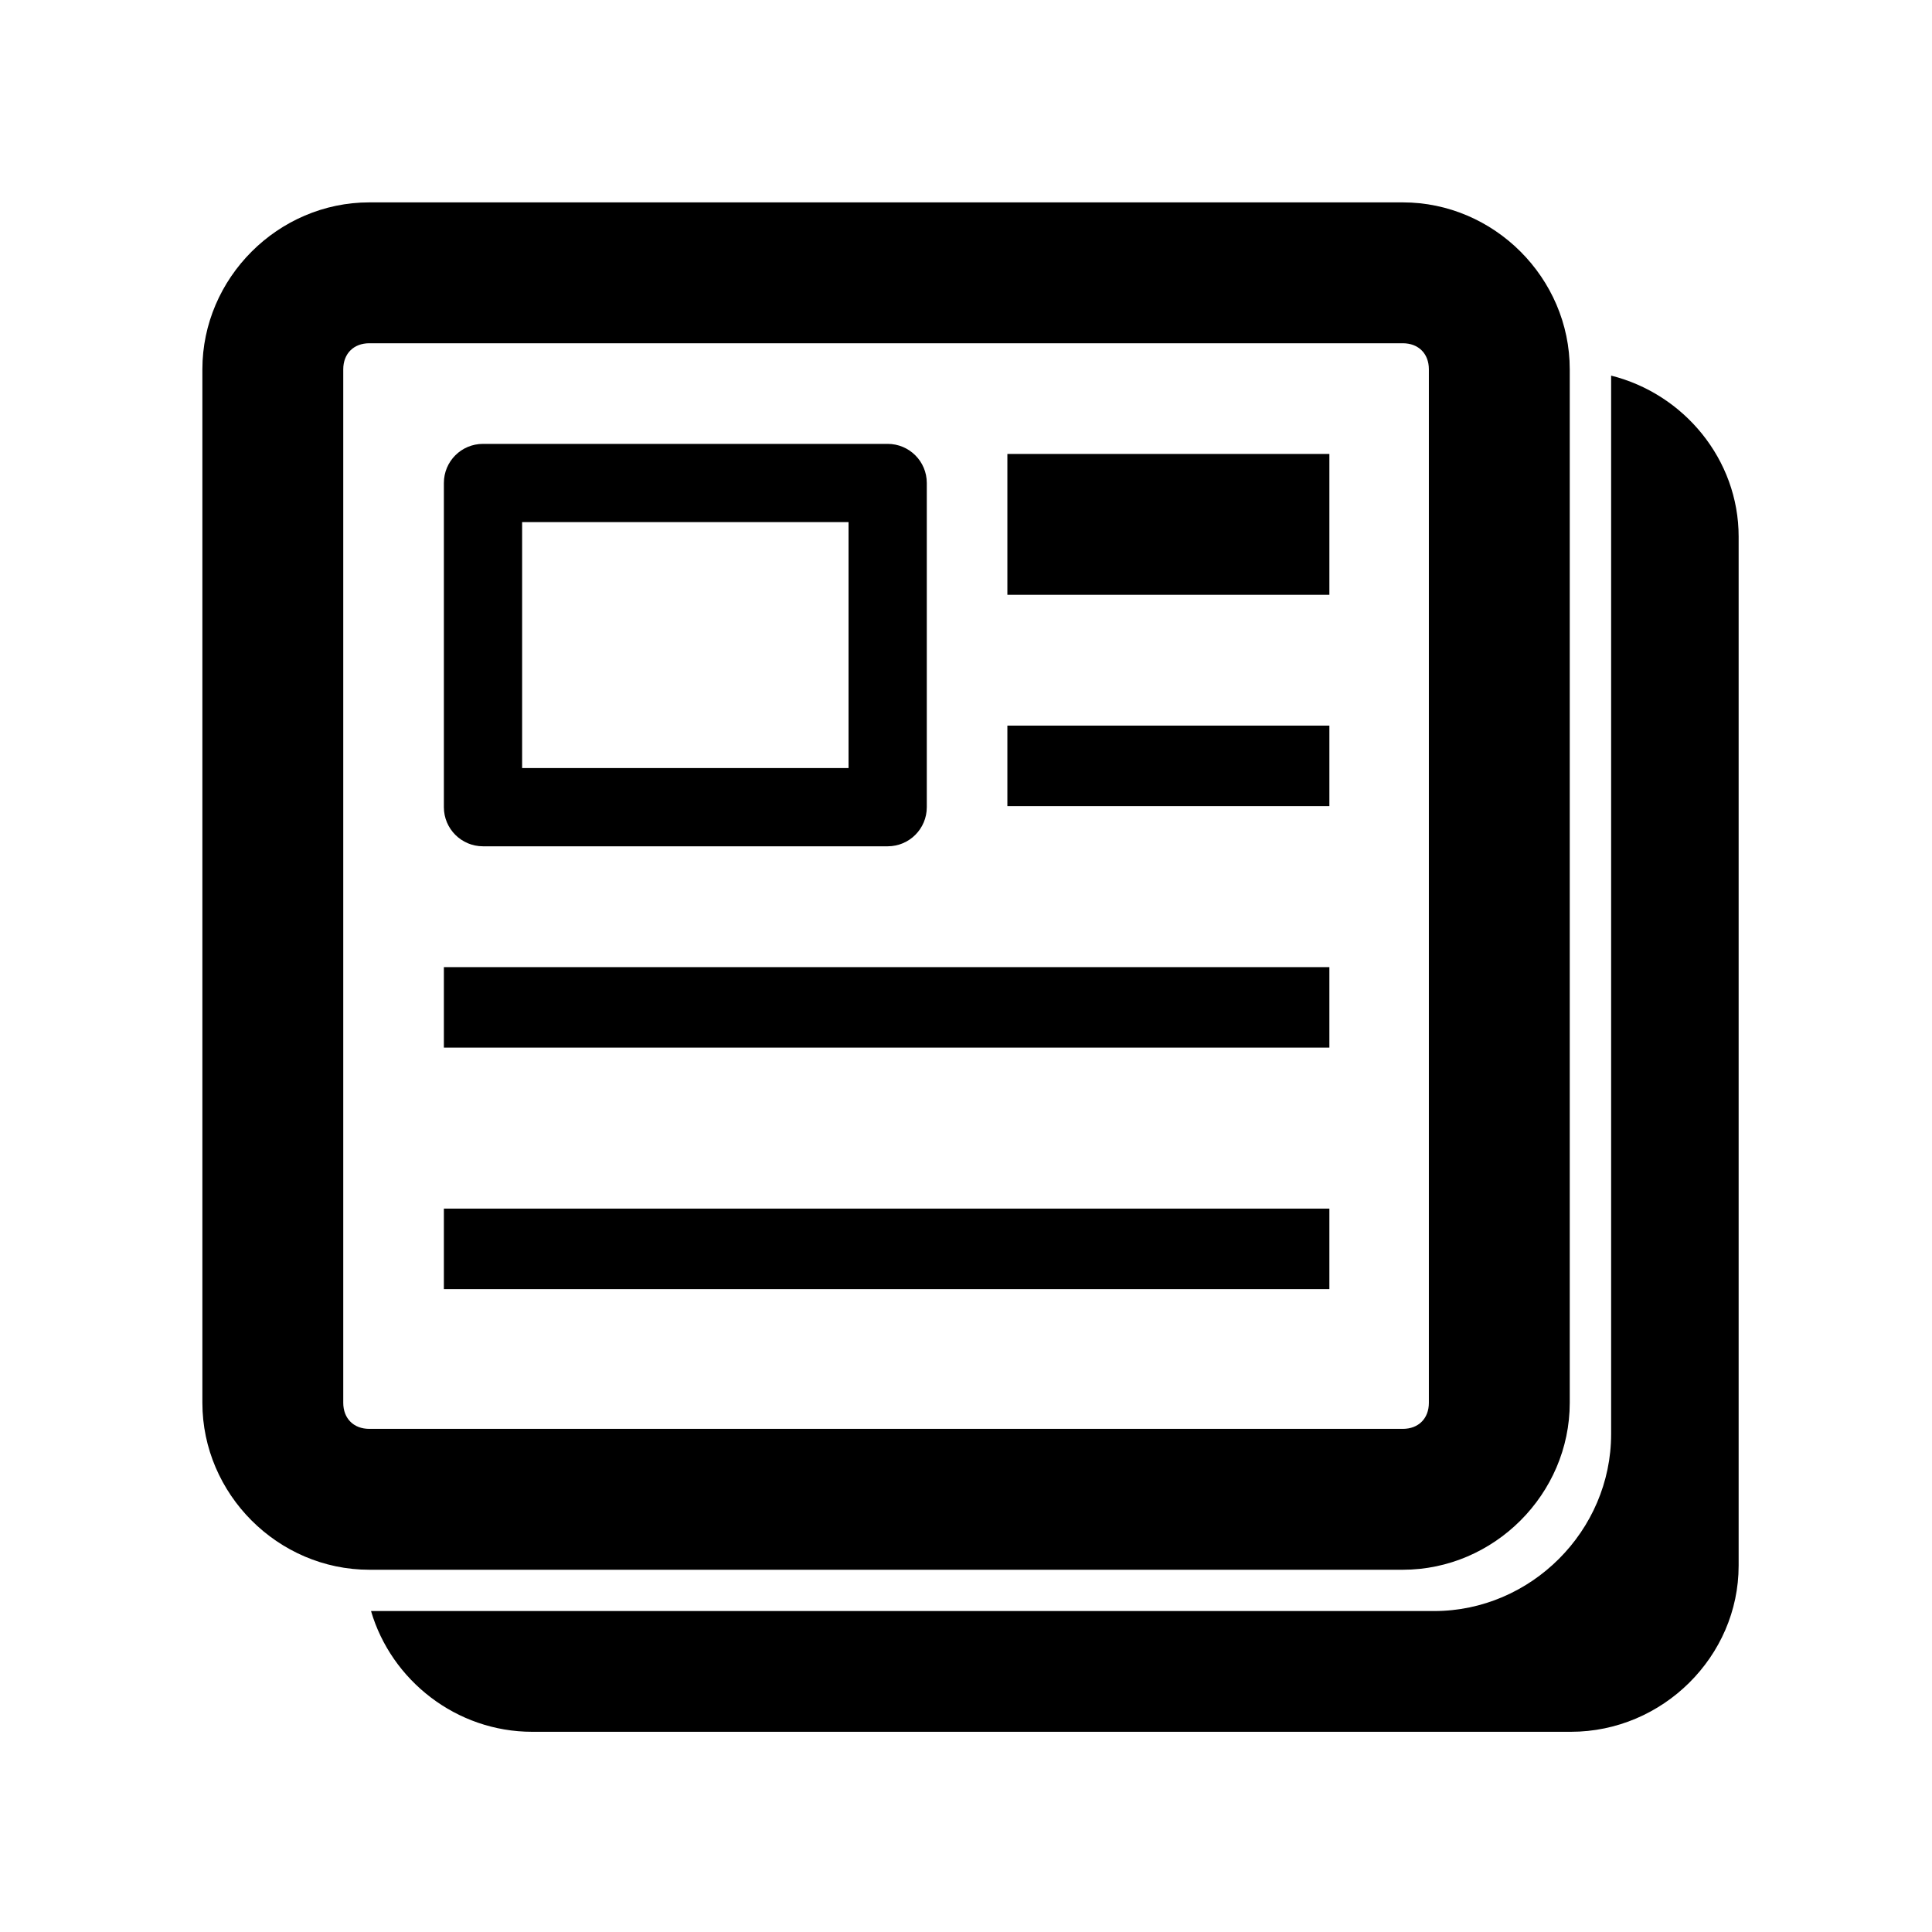 <svg width="24" height="24" viewBox="0 0 24 24" version="1.1" xmlns="http://www.w3.org/2000/svg"><path d="m 4.588,2.514 c -1.134,0 -2.074,0.94 -2.074,2.074 V 17.426 C 2.514,18.56 3.453,19.5 4.588,19.5 H 17.426 C 18.56,19.5 19.5,18.56 19.5,17.426 V 4.588 C 19.5,3.453 18.56,2.514 17.426,2.514 Z m 0,1.75 H 17.426 c 0.195,0 0.324,0.129 0.324,0.324 V 17.426 C 17.75,17.621 17.621,17.75 17.426,17.75 H 4.588 C 4.393,17.75 4.264,17.621 4.264,17.426 V 4.588 c 0,-0.195 0.129,-0.324 0.324,-0.324 z M 20.014,4.666 V 17.814 c 0,1.203 -0.996,2.199 -2.199,2.199 H 4.609 c 0.252,0.86 1.059,1.5 2.002,1.5 H 19.514 c 1.14,0 2.084,-0.935 2.084,-2.064 V 6.666 c 0,-0.959 -0.681,-1.774 -1.584,-2 z M 6,5.514 C 5.731,5.514 5.514,5.731 5.514,6 v 4.027 c -6.63e-5,0.269 0.218,0.486 0.486,0.486 h 5.027 c 0.269,6.6e-5 0.486,-0.218 0.486,-0.486 V 6 c 6.6e-5,-0.269 -0.218,-0.486 -0.486,-0.486 z m 6.514,0.125 v 1.75 h 4 v -1.75 z M 6.486,6.486 H 10.541 V 9.541 H 6.486 Z M 12.514,9.014 v 1 h 4 v -1 z m -7,3 v 1 h 11 v -1 z m 0,3 v 1 h 11 v -1 z" /></svg>
